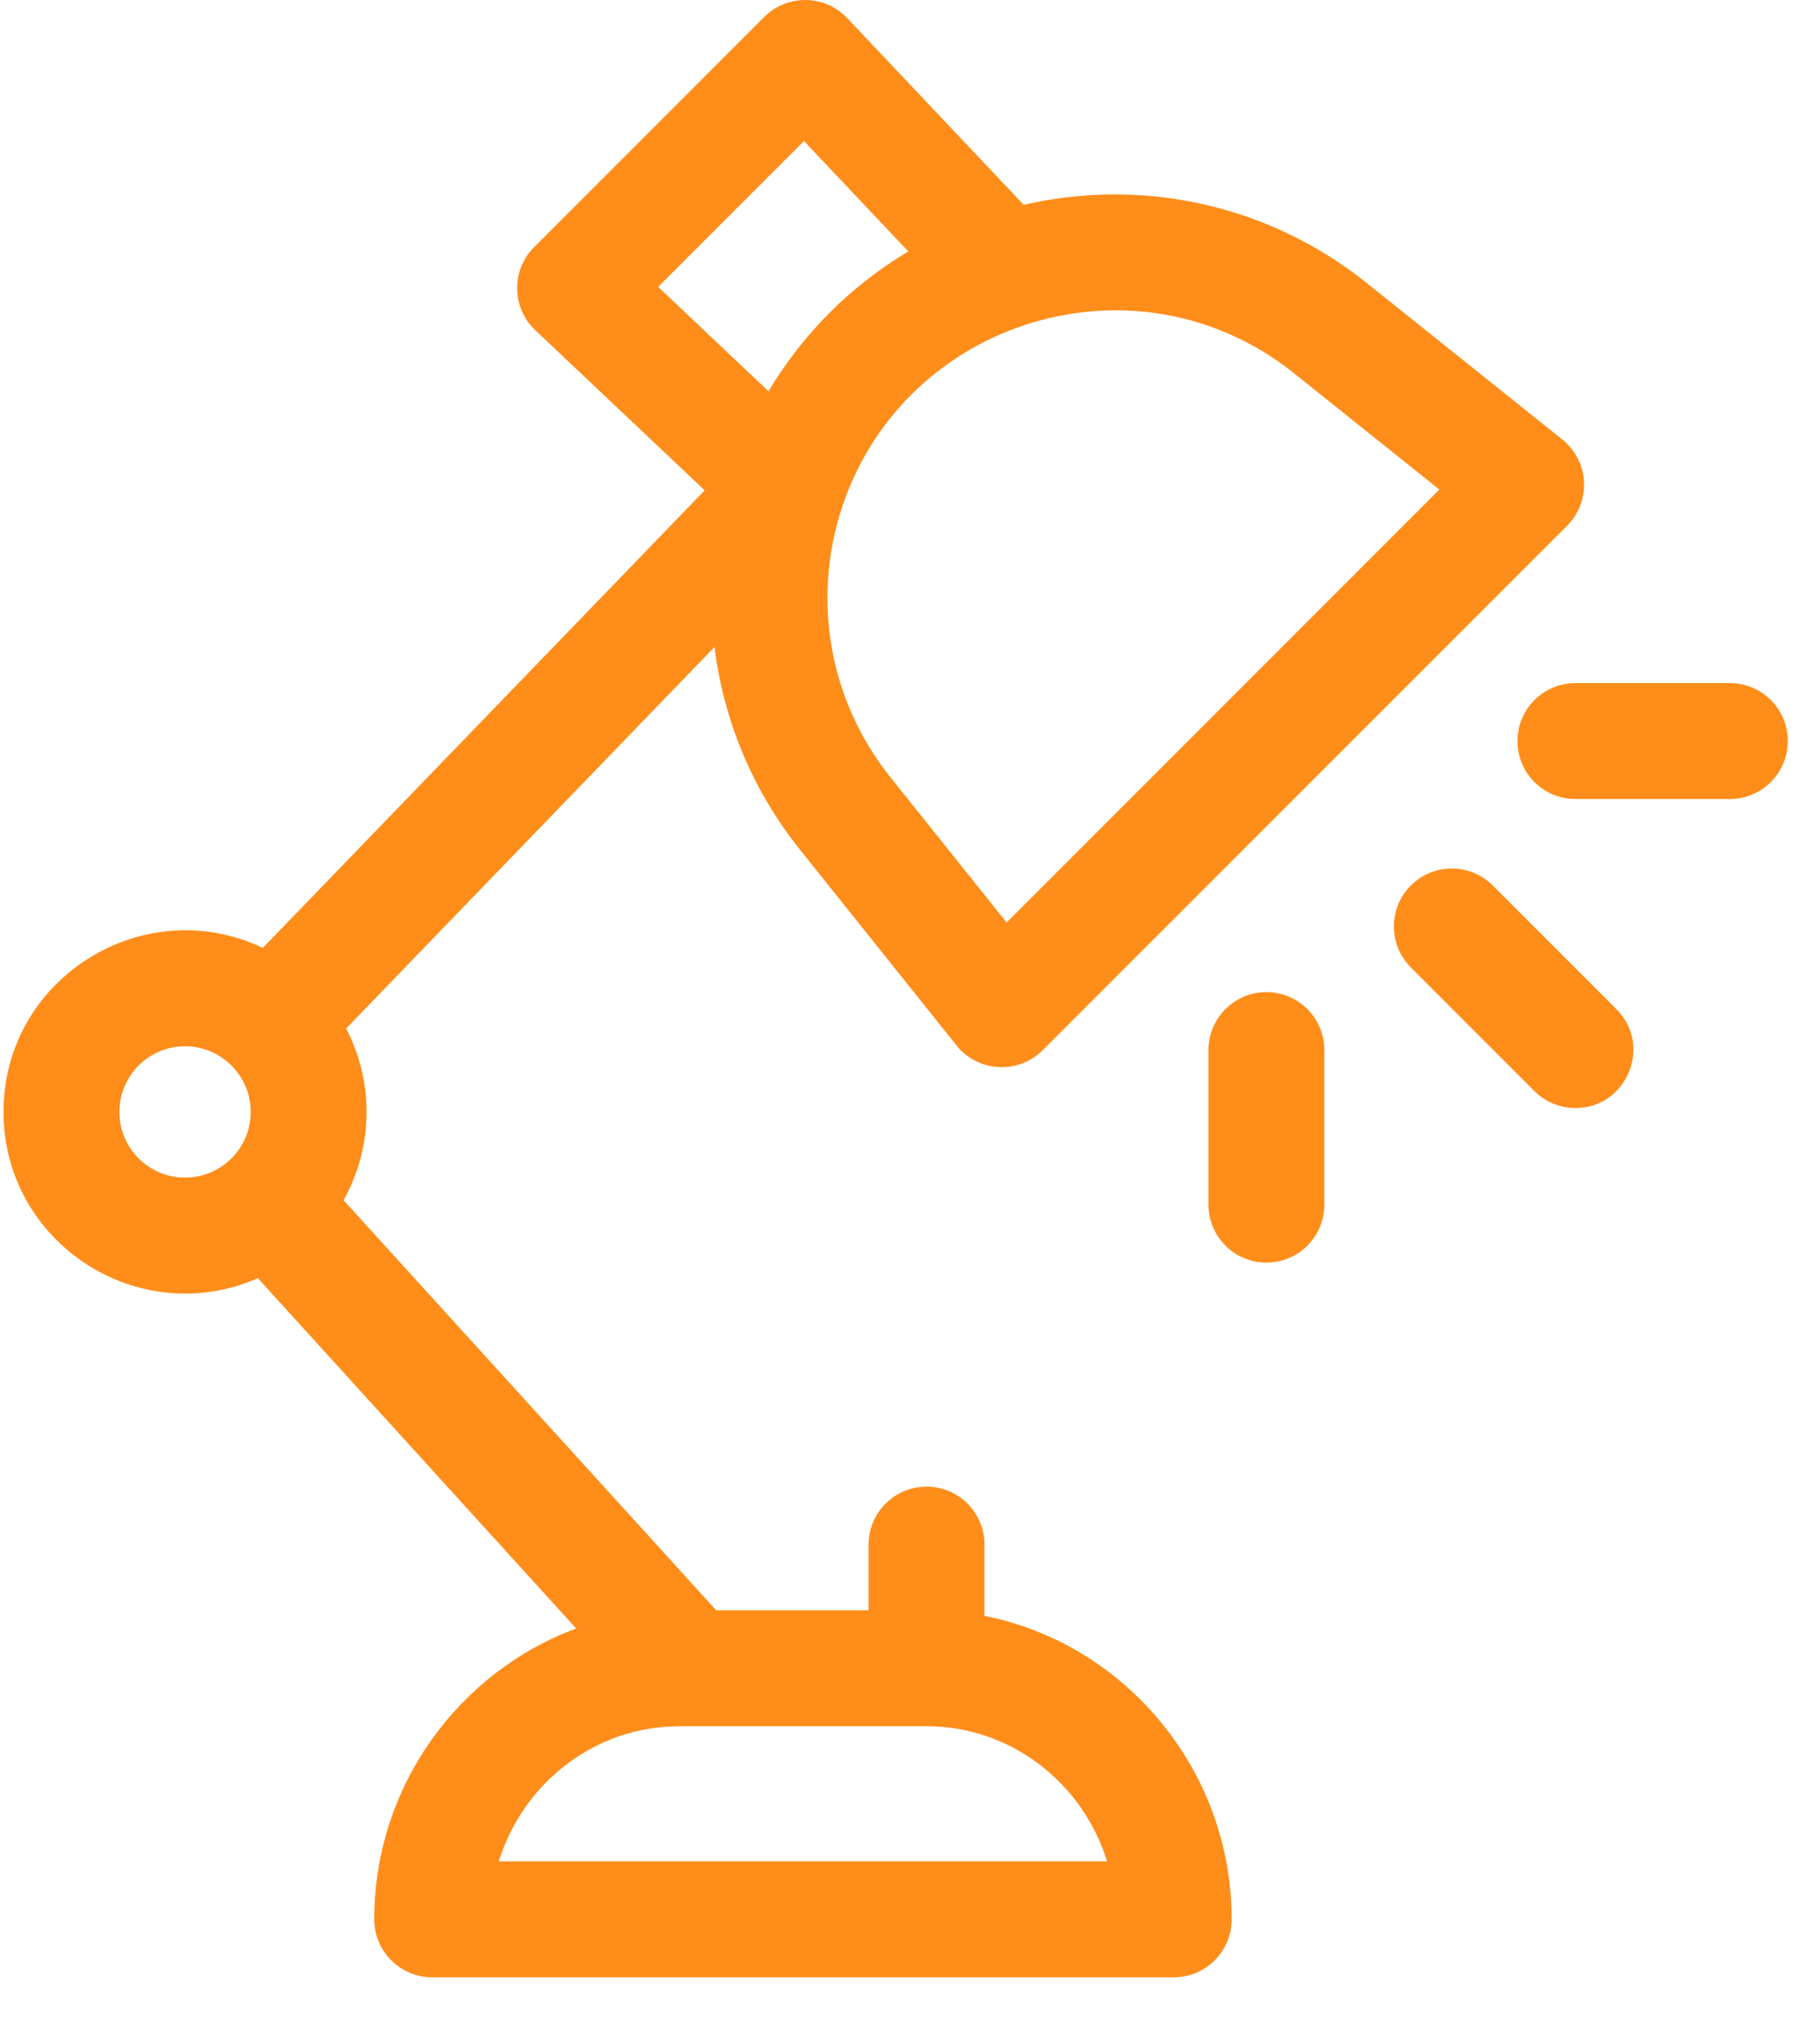 <svg width="27" height="30" viewBox="0 0 27 30" fill="none" xmlns="http://www.w3.org/2000/svg">
<path fill-rule="evenodd" clip-rule="evenodd" d="M14.605 23.965V22.908C14.605 22.433 14.22 22.048 13.745 22.048C13.271 22.048 12.886 22.433 12.886 22.908V23.882H10.625L5.097 17.8C5.537 17.012 5.552 16.055 5.135 15.253L10.6 9.595C10.731 10.662 11.151 11.706 11.868 12.602L14.19 15.505C14.51 15.904 15.107 15.938 15.469 15.575L23.248 7.797C23.61 7.435 23.577 6.838 23.177 6.518L20.274 4.196C18.795 3.013 16.916 2.638 15.187 3.038L12.569 0.269C12.237 -0.082 11.679 -0.091 11.337 0.252L7.924 3.665C7.58 4.008 7.59 4.566 7.941 4.897L10.454 7.272L3.899 14.058C2.132 13.216 0.052 14.504 0.052 16.491C0.052 18.43 2.052 19.736 3.825 18.956L8.548 24.152C6.843 24.778 5.552 26.459 5.552 28.465C5.552 28.94 5.937 29.325 6.412 29.325H17.412C17.887 29.325 18.272 28.94 18.272 28.465C18.272 26.231 16.668 24.37 14.605 23.965ZM19.2 5.538L21.353 7.26L14.933 13.681L13.21 11.528C12.286 10.372 12.053 8.873 12.484 7.548C12.489 7.536 12.492 7.524 12.496 7.512L12.496 7.512L12.496 7.512L12.496 7.512L12.499 7.501C13.44 4.717 16.881 3.682 19.2 5.538ZM13.475 3.729L11.927 2.092L9.764 4.255L11.401 5.803C11.918 4.938 12.63 4.233 13.475 3.729ZM1.771 16.491C1.771 15.954 2.207 15.517 2.745 15.517C3.282 15.517 3.719 15.954 3.719 16.491C3.719 17.028 3.282 17.465 2.745 17.465C2.207 17.465 1.771 17.028 1.771 16.491ZM10.078 25.601C8.824 25.601 7.758 26.445 7.4 27.606H16.424C16.065 26.445 15 25.601 13.745 25.601H10.078Z" fill="#FF8D1A"/>
<path d="M22.146 13.133C21.81 12.797 21.266 12.797 20.93 13.133C20.595 13.468 20.595 14.013 20.93 14.348L22.764 16.182C22.932 16.349 23.152 16.433 23.372 16.433C24.13 16.433 24.522 15.509 23.979 14.966L22.146 13.133Z" fill="#FF8D1A"/>
<path d="M25.663 10.131H23.371C22.896 10.131 22.512 10.516 22.512 10.99C22.512 11.465 22.896 11.85 23.371 11.85H25.663C26.138 11.85 26.522 11.465 26.522 10.99C26.522 10.516 26.138 10.131 25.663 10.131Z" fill="#FF8D1A"/>
<path d="M18.787 14.714C18.312 14.714 17.928 15.099 17.928 15.574V17.866C17.928 18.34 18.312 18.725 18.787 18.725C19.262 18.725 19.647 18.34 19.647 17.866V15.574C19.647 15.099 19.262 14.714 18.787 14.714Z" fill="#FF8D1A"/>
</svg>
